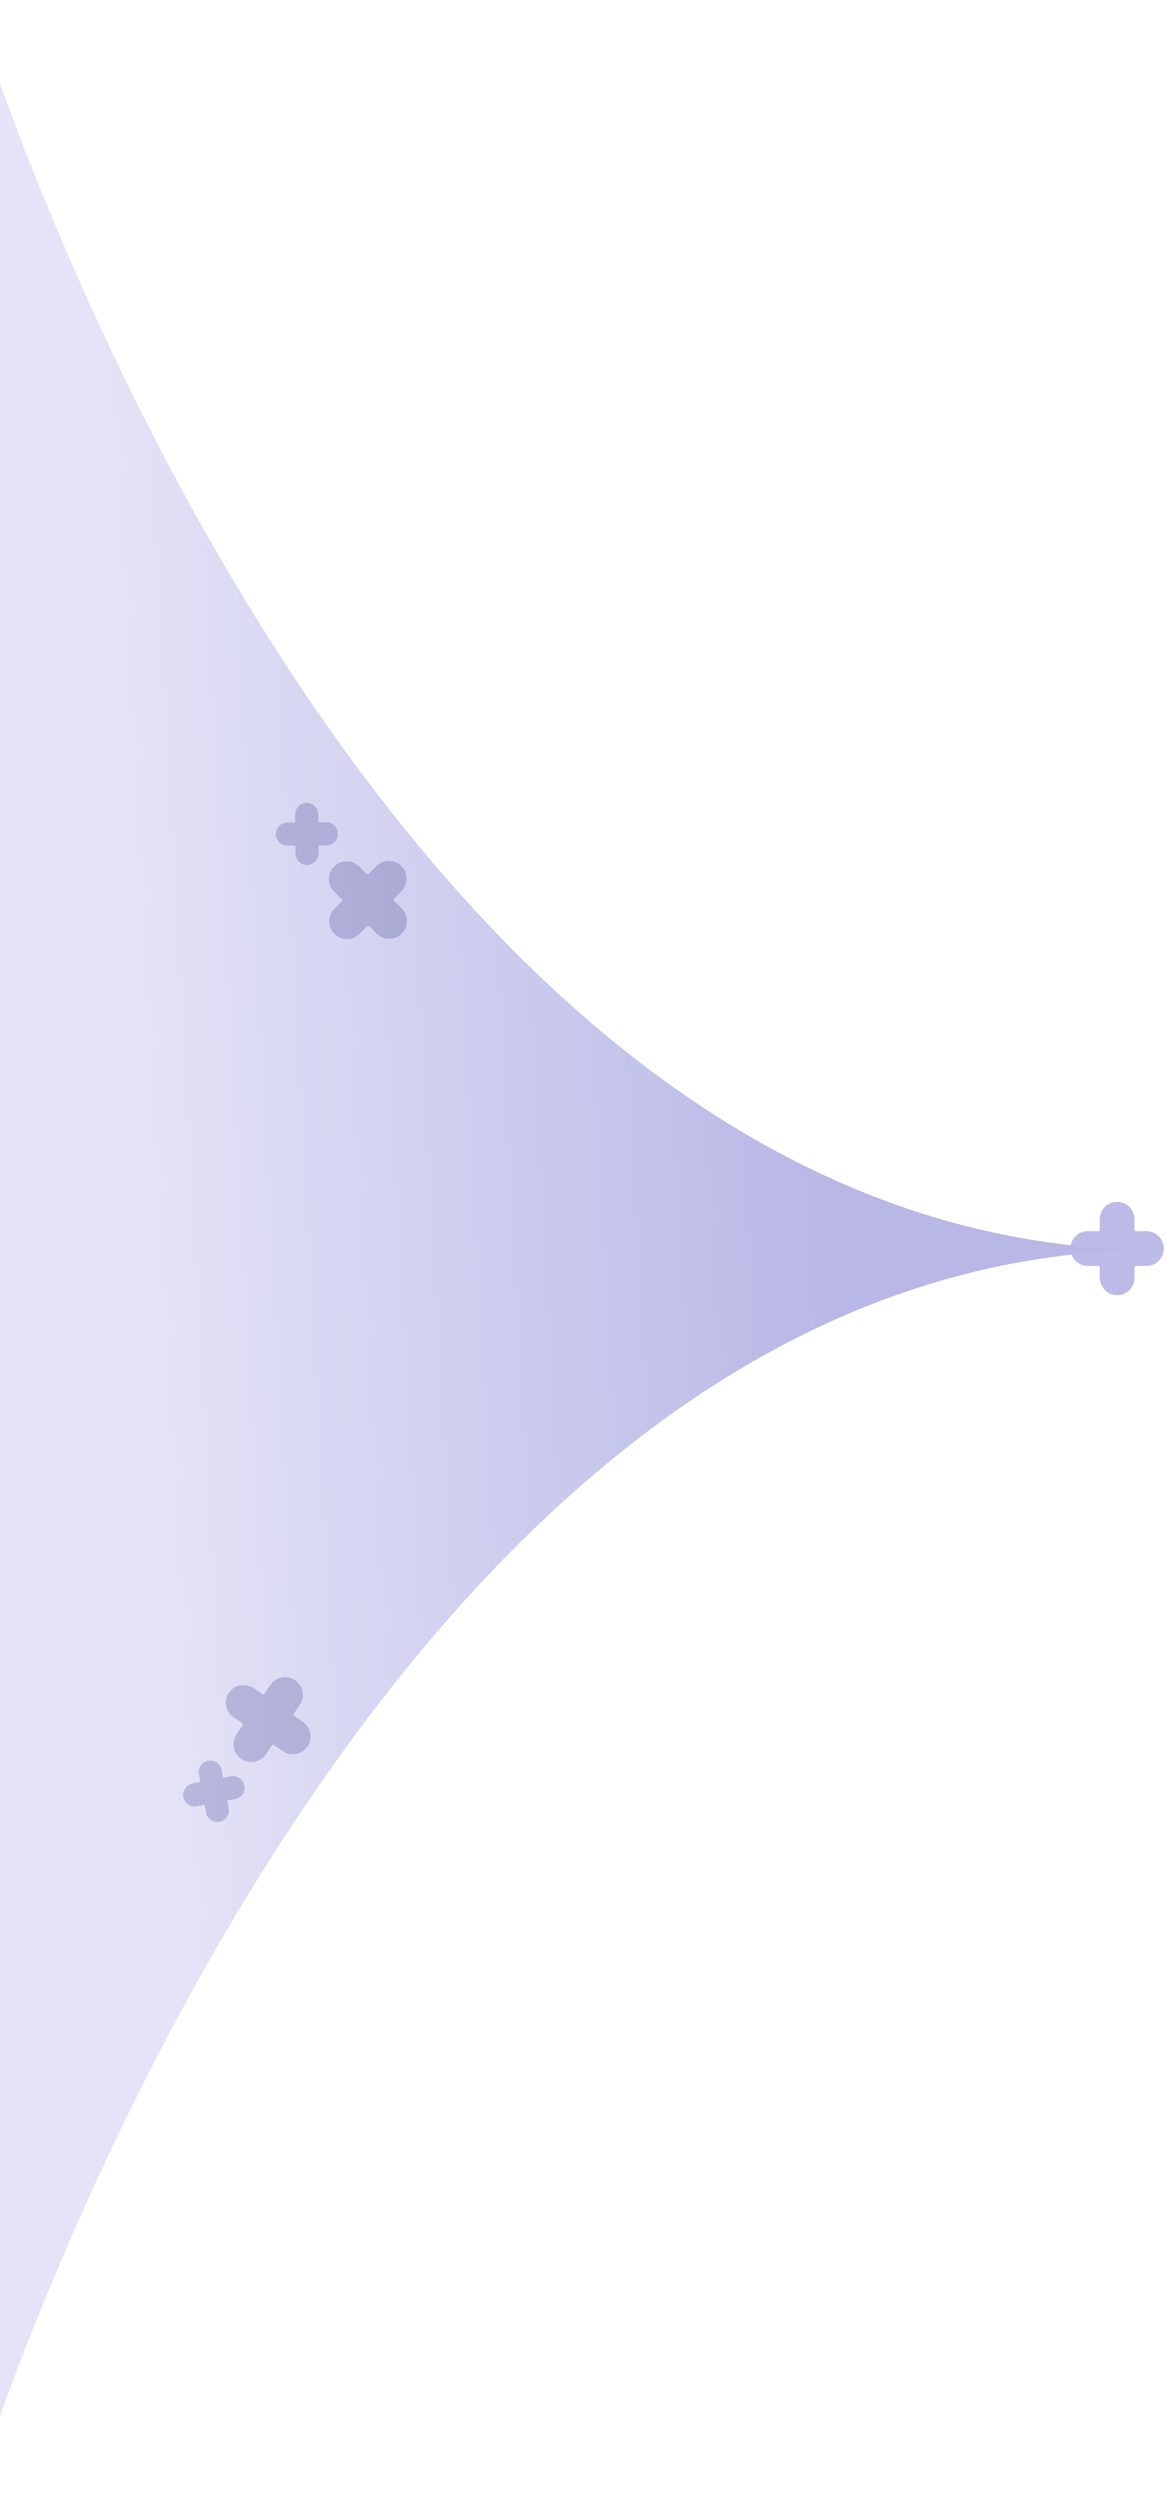<svg width="413" height="881" viewBox="0 0 413 881" fill="none" xmlns="http://www.w3.org/2000/svg">
<path opacity="0.3" fill-rule="evenodd" clip-rule="evenodd" d="M104.21 300.774C104.231 303.027 106.07 304.838 108.321 304.82C110.57 304.802 112.387 302.963 112.367 300.71L112.35 298.26L112.35 298.26C112.348 298.073 112.496 297.923 112.683 297.922L115.13 297.903C117.383 297.888 119.196 296.046 119.176 293.793C119.161 291.539 117.321 289.729 115.066 289.746L112.618 289.765C112.432 289.767 112.282 289.62 112.28 289.433L112.262 287.135C112.245 284.971 110.602 283.063 108.409 282.945C106.038 282.817 104.086 284.712 104.105 287.049L104.126 289.499C104.128 289.687 103.977 289.837 103.796 289.837L103.794 289.837L101.342 289.856C99.088 289.871 97.278 291.711 97.293 293.964L97.293 293.965C97.313 296.217 99.153 298.028 101.405 298.013L101.406 298.013L103.855 297.991L103.856 297.991C104.044 297.99 104.193 298.14 104.193 298.322L104.193 298.324L104.21 300.774Z" fill="#51509A"/>
<path opacity="0.3" fill-rule="evenodd" clip-rule="evenodd" d="M117.905 320.292C115.482 322.759 115.513 326.721 117.975 329.145C120.436 331.568 124.405 331.544 126.829 329.075L129.469 326.399L129.469 326.398C129.671 326.194 129.993 326.191 130.198 326.392L132.874 329.028C135.336 331.457 139.305 331.426 141.729 328.959C144.158 326.496 144.126 322.533 141.659 320.105L138.982 317.469C138.777 317.268 138.775 316.945 138.976 316.741L141.45 314.227C143.781 311.86 144.069 308.005 141.816 305.497C139.382 302.784 135.205 302.722 132.688 305.279L130.053 307.962C129.85 308.168 129.524 308.167 129.327 307.97L129.325 307.968L126.642 305.327C124.18 302.897 120.217 302.929 117.789 305.391L117.788 305.391C115.365 307.859 115.396 311.821 117.857 314.25L117.858 314.251L120.541 316.886L120.541 316.886C120.746 317.089 120.745 317.414 120.549 317.611L120.547 317.614L117.905 320.292Z" fill="#51509A"/>
<path fill-rule="evenodd" clip-rule="evenodd" d="M400.137 429.676C400.133 426.288 397.388 423.542 394.003 423.542C390.619 423.542 387.864 426.286 387.868 429.677L387.865 433.361C387.865 433.642 387.641 433.866 387.36 433.866L383.68 433.866C380.29 433.861 377.541 436.611 377.544 440C377.541 443.389 380.287 446.135 383.679 446.135L387.36 446.135C387.642 446.135 387.865 446.358 387.865 446.639L387.865 450.096C387.865 453.351 390.314 456.24 393.611 456.443C397.175 456.664 400.134 453.836 400.134 450.321L400.13 446.636C400.13 446.353 400.358 446.129 400.631 446.131L400.635 446.131L404.323 446.131C407.712 446.135 410.458 443.389 410.462 440.001L410.462 440C410.458 436.611 407.712 433.866 404.324 433.862L404.323 433.862L400.638 433.866C400.355 433.865 400.132 433.637 400.134 433.365L400.134 433.362L400.137 429.676Z" fill="#BCBBE7"/>
<path d="M408 440.5C122.025 440.5 -10 881 -10 881L-10 -1.82714e-05C-10 -1.82714e-05 122.26 440.5 408 440.5Z" fill="url(#paint0_linear_629_83)"/>
<path opacity="0.3" fill-rule="evenodd" clip-rule="evenodd" d="M82.913 634.015C85.127 633.6 86.588 631.472 86.177 629.26C85.765 627.047 83.636 625.581 81.421 625.996L79.013 626.441L79.012 626.441C78.829 626.475 78.655 626.356 78.621 626.173L78.174 623.767C77.765 621.551 75.633 620.088 73.418 620.503C71.203 620.912 69.742 623.041 70.154 625.258L70.602 627.664C70.636 627.848 70.517 628.021 70.334 628.055L68.074 628.475C65.947 628.871 64.356 630.823 64.624 633.003C64.913 635.359 67.121 636.949 69.419 636.522L71.827 636.072C72.012 636.037 72.185 636.159 72.217 636.338L72.218 636.34L72.666 638.751C73.075 640.967 75.204 642.427 77.419 642.018L77.42 642.018C79.634 641.603 81.095 639.475 80.686 637.26L80.685 637.259L80.235 634.851L80.235 634.851C80.201 634.666 80.323 634.493 80.501 634.461L80.503 634.46L82.913 634.015Z" fill="#51509A"/>
<path opacity="0.3" fill-rule="evenodd" clip-rule="evenodd" d="M104.21 300.774C104.231 303.027 106.07 304.838 108.321 304.82C110.57 304.802 112.387 302.963 112.367 300.71L112.35 298.26L112.35 298.26C112.348 298.073 112.496 297.923 112.683 297.922L115.13 297.903C117.383 297.888 119.196 296.046 119.176 293.793C119.161 291.539 117.321 289.729 115.066 289.746L112.618 289.765C112.432 289.767 112.282 289.62 112.28 289.433L112.262 287.135C112.245 284.971 110.602 283.063 108.409 282.945C106.038 282.817 104.086 284.712 104.105 287.049L104.126 289.499C104.128 289.687 103.977 289.837 103.796 289.837L103.794 289.837L101.342 289.856C99.088 289.871 97.278 291.711 97.293 293.964L97.293 293.965C97.313 296.217 99.153 298.028 101.405 298.013L101.406 298.013L103.855 297.991L103.856 297.991C104.044 297.99 104.193 298.14 104.193 298.322L104.193 298.324L104.21 300.774Z" fill="#51509A"/>
<path opacity="0.3" fill-rule="evenodd" clip-rule="evenodd" d="M117.905 320.292C115.482 322.759 115.513 326.721 117.975 329.145C120.436 331.568 124.405 331.544 126.829 329.075L129.469 326.399L129.469 326.398C129.671 326.194 129.993 326.191 130.198 326.392L132.874 329.028C135.336 331.457 139.305 331.426 141.729 328.959C144.158 326.496 144.126 322.533 141.659 320.105L138.982 317.469C138.777 317.268 138.775 316.945 138.976 316.741L141.45 314.227C143.781 311.86 144.069 308.005 141.816 305.497C139.382 302.784 135.205 302.722 132.688 305.279L130.053 307.962C129.85 308.168 129.524 308.167 129.327 307.97L129.325 307.968L126.642 305.327C124.18 302.897 120.217 302.929 117.789 305.391L117.788 305.391C115.365 307.859 115.396 311.821 117.857 314.25L117.858 314.251L120.541 316.886L120.541 316.886C120.746 317.089 120.745 317.414 120.549 317.611L120.547 317.614L117.905 320.292Z" fill="#51509A"/>
<path opacity="0.3" fill-rule="evenodd" clip-rule="evenodd" d="M99.731 617.114C102.584 619.067 106.48 618.344 108.435 615.495C110.39 612.647 109.671 608.745 106.816 606.79L103.718 604.659L103.718 604.659C103.481 604.497 103.422 604.18 103.585 603.943L105.711 600.846C107.671 597.997 106.946 594.095 104.092 592.141C101.242 590.18 97.346 590.906 95.387 593.76L93.261 596.857C93.099 597.094 92.782 597.153 92.545 596.99L89.637 594.994C86.898 593.114 83.052 593.506 80.978 596.163C78.733 599.035 79.403 603.157 82.362 605.188L85.465 607.313C85.703 607.476 85.759 607.797 85.6 608.026L85.598 608.029L83.468 611.132C81.507 613.982 82.232 617.878 85.08 619.838L85.081 619.839C87.935 621.792 91.83 621.068 93.79 618.219L93.791 618.218L95.916 615.116L95.916 615.115C96.08 614.877 96.401 614.821 96.629 614.98L96.632 614.982L99.731 617.114Z" fill="#51509A"/>
<defs>
<linearGradient id="paint0_linear_629_83" x1="362.895" y1="440.069" x2="-22.217" y2="461.394" gradientUnits="userSpaceOnUse">
<stop offset="0.179" stop-color="#B8B7E6"/>
<stop offset="0.811" stop-color="#E4E3F7"/>
</linearGradient>
</defs>
</svg>
